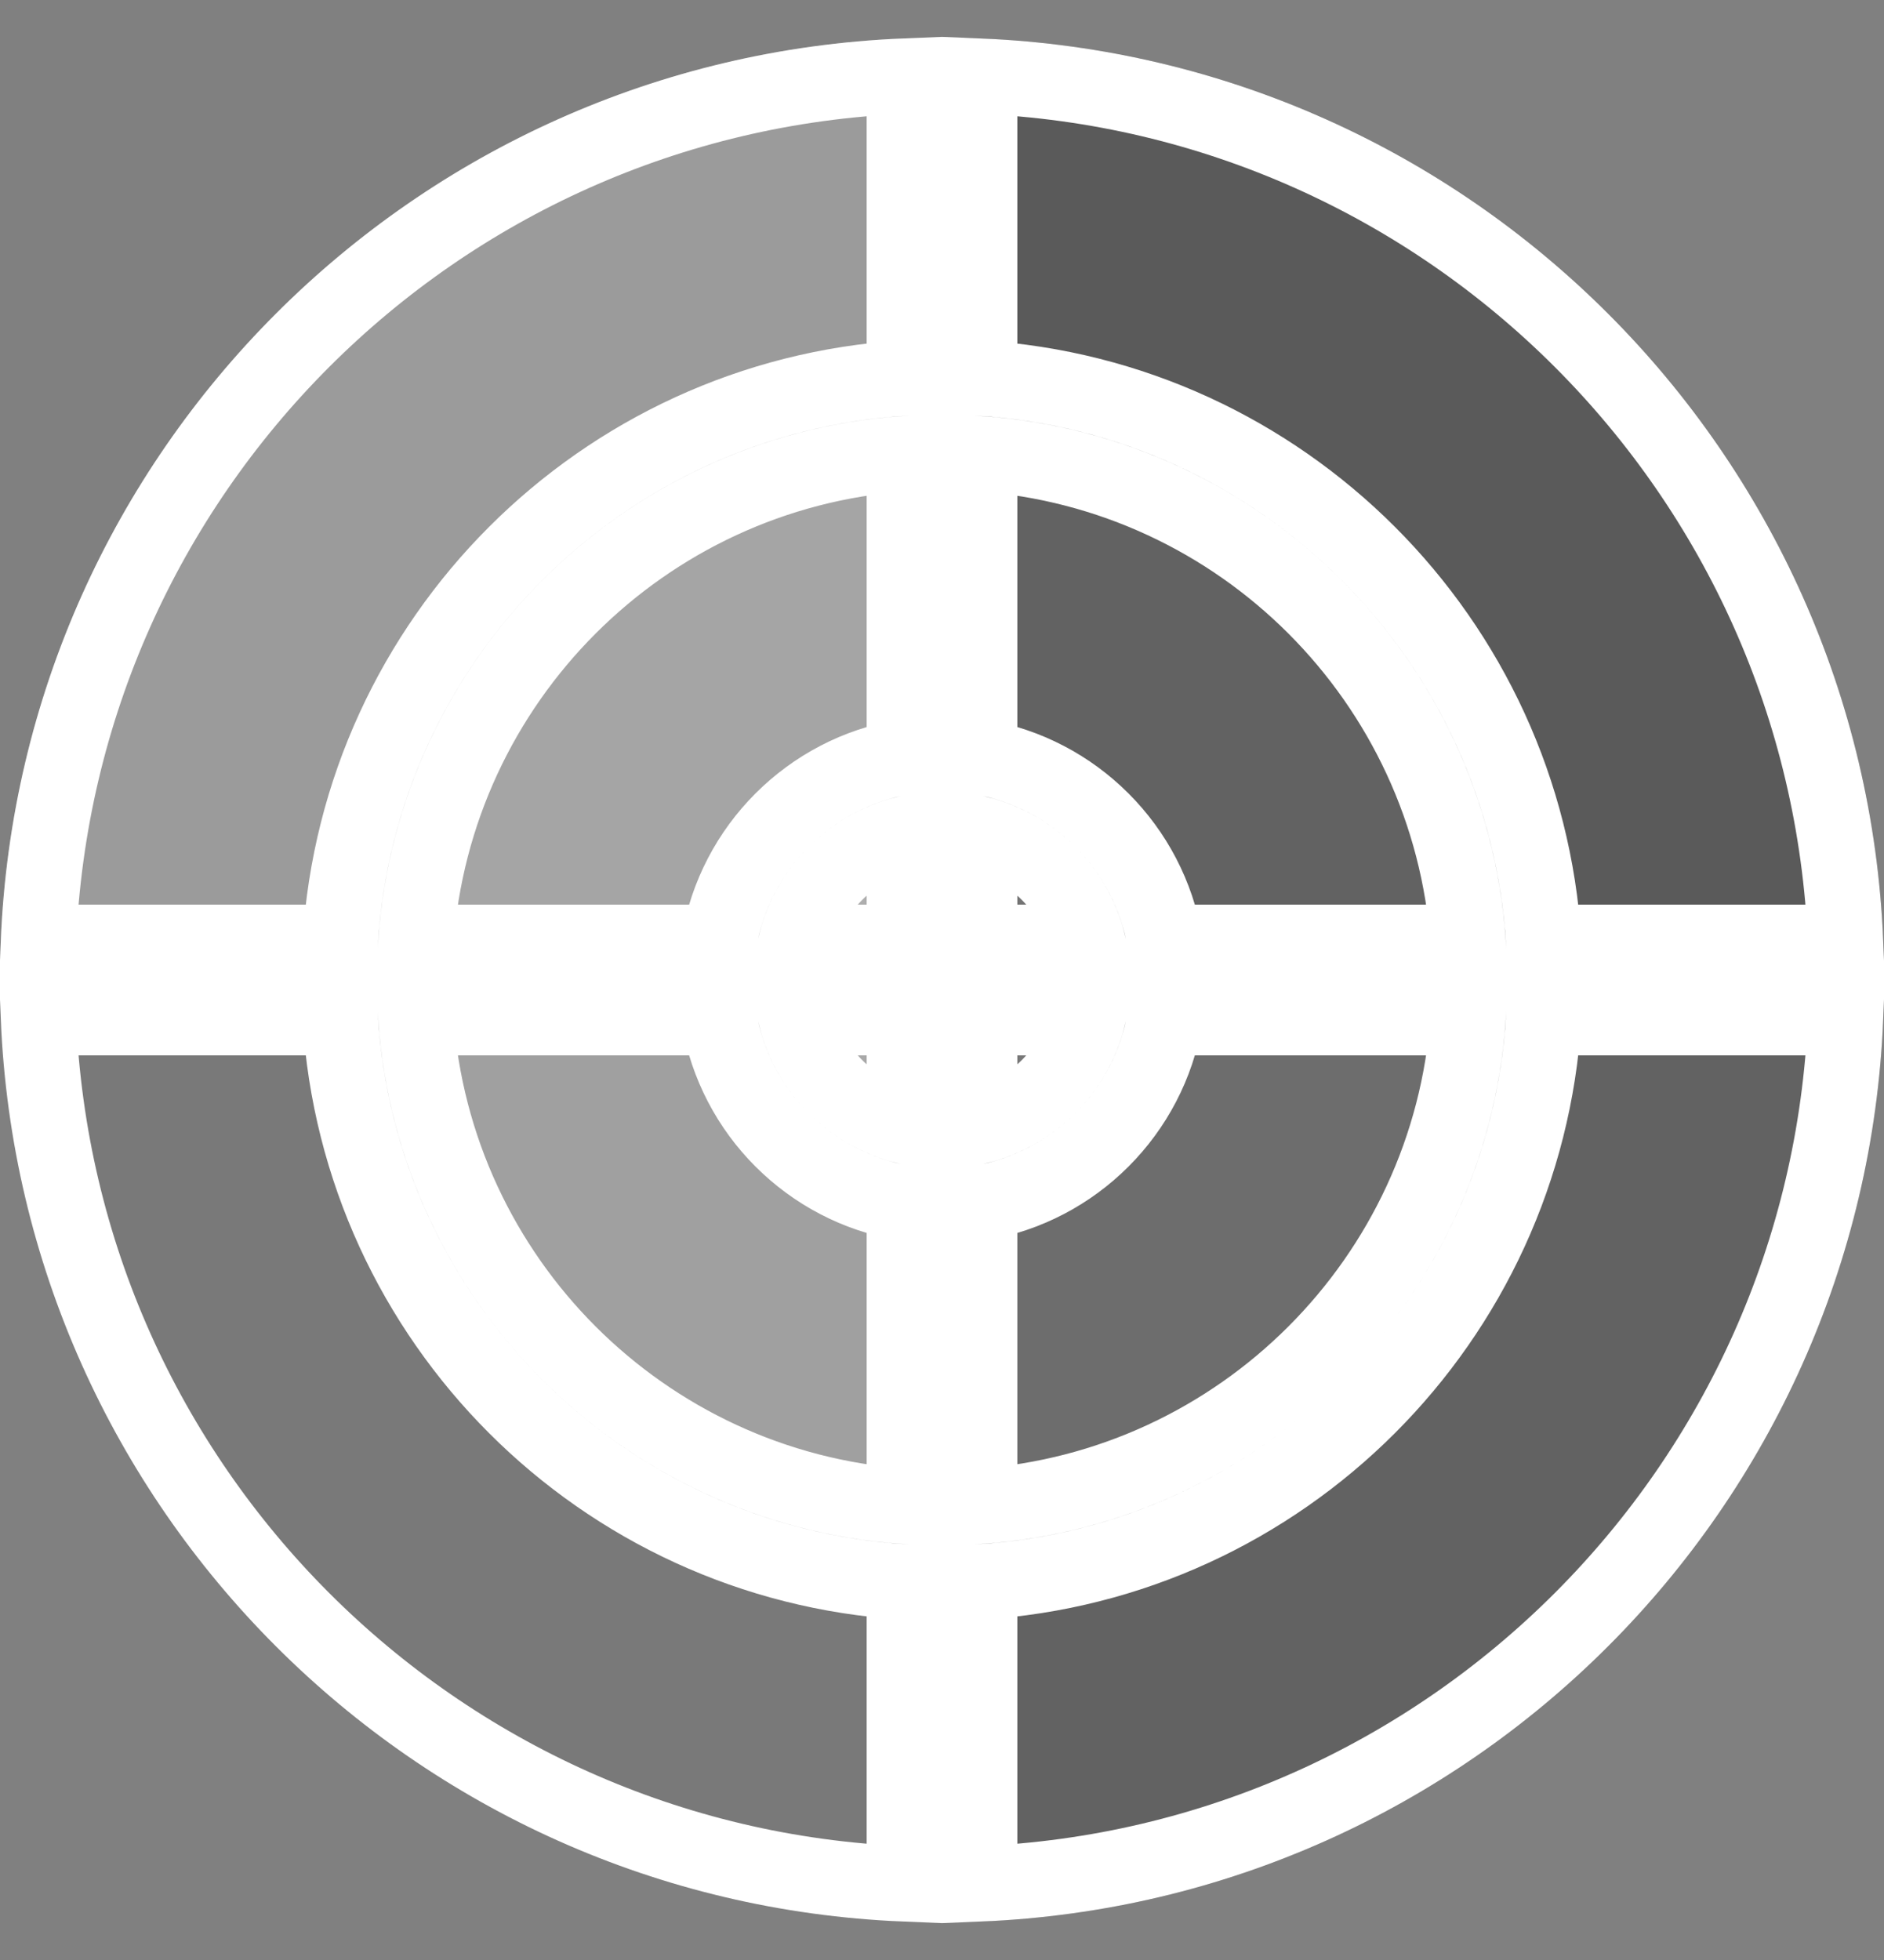 <svg width="25" height="26" viewBox="0 0 25 26" fill="none" xmlns="http://www.w3.org/2000/svg">
<rect x="0" y="0" width="25" height="26" fill="#808080" stroke="none"/>
<path d="M20 13C20 8.858 16.642 5.5 12.5 5.5V10.5C13.881 10.5 15 11.619 15 13H20Z" fill="#3E3E3E" fill-opacity="0.45"/>
<path d="M25 13C25 6.096 19.404 0.5 12.5 0.5V5.5C16.642 5.5 20 8.858 20 13H25Z" fill="#2D2D2D" fill-opacity="0.45"/>
<path d="M12.5 5.5C8.358 5.5 5 8.858 5 13H10C10 11.619 11.119 10.5 12.5 10.5V5.5Z" fill="#D4D4D4" fill-opacity="0.45"/>
<path d="M12.5 0.5C5.596 0.5 0 6.096 0 13H5C5 8.858 8.358 5.5 12.5 5.5V0.5Z" fill="#BDBDBD" fill-opacity="0.45"/>
<path d="M5 13C5 17.142 8.358 20.5 12.5 20.5V15.5C11.119 15.5 10 14.381 10 13H5Z" fill="#C9C9C9" fill-opacity="0.45"/>
<path d="M0 13C0 19.904 5.596 25.5 12.5 25.5V20.5C8.358 20.5 5 17.142 5 13H0Z" fill="#737373" fill-opacity="0.45"/>
<path d="M12.5 25.5C19.404 25.5 25 19.904 25 13H20C20 17.142 16.642 20.5 12.5 20.5V25.5Z" fill="#404040" fill-opacity="0.45"/>
<path d="M12.5 20.5C16.642 20.5 20 17.142 20 13H15C15 14.381 13.881 15.5 12.5 15.5V20.5Z" fill="#575757" fill-opacity="0.45"/>
<path d="M15 13C15 11.619 13.881 10.5 12.5 10.5V13H15Z" fill="#676767" fill-opacity="0.45"/>
<path d="M12.5 10.5C11.119 10.5 10 11.619 10 13H12.5V10.5Z" fill="#E8E8E8" fill-opacity="0.45"/>
<path d="M10 13C10 14.381 11.119 15.5 12.5 15.5V13H10Z" fill="#DCDCDC" fill-opacity="0.45"/>
<path d="M12.5 15.5C13.881 15.5 15 14.381 15 13H12.5V15.5Z" fill="#707070" fill-opacity="0.45"/>
<path d="M12 5V5.015C7.98 5.263 4.763 8.48 4.515 12.5H4.5H0.51C0.766 6.27 5.77 1.266 12 1.01V5ZM5.518 12.5C5.762 9.033 8.533 6.262 12 6.018V10V10.041C10.744 10.252 9.752 11.244 9.541 12.5H9.5H5.518ZM12 12.5H10.563C10.744 11.797 11.297 11.244 12 11.063V12.5ZM14.437 12.5H13V11.063C13.703 11.244 14.256 11.797 14.437 12.5ZM15.459 12.5C15.248 11.244 14.256 10.252 13 10.041V10V6.018C16.468 6.262 19.238 9.033 19.482 12.5H15.5H15.459ZM20.485 12.5C20.237 8.48 17.02 5.263 13 5.015V5V1.01C19.23 1.266 24.234 6.27 24.49 12.5H20.5H20.485ZM20.5 13.5H24.49C24.234 19.73 19.23 24.734 13 24.99V21V20.985C17.02 20.737 20.237 17.52 20.485 13.5H20.5ZM12 21V24.99C5.77 24.734 0.766 19.73 0.51 13.5H4.5H4.515C4.763 17.52 7.98 20.737 12 20.985V21ZM12 19.982C8.533 19.738 5.762 16.968 5.518 13.5H9.5H9.541C9.752 14.756 10.744 15.748 12 15.959V16V19.982ZM12 14.937C11.297 14.756 10.744 14.203 10.563 13.5H12V14.937ZM13 14.937V13.5H14.437C14.256 14.203 13.703 14.756 13 14.937ZM13 15.959C14.256 15.748 15.248 14.756 15.459 13.5H15.5H19.482C19.238 16.968 16.468 19.738 13 19.982V16V15.959Z" stroke="white"/>
</svg>
